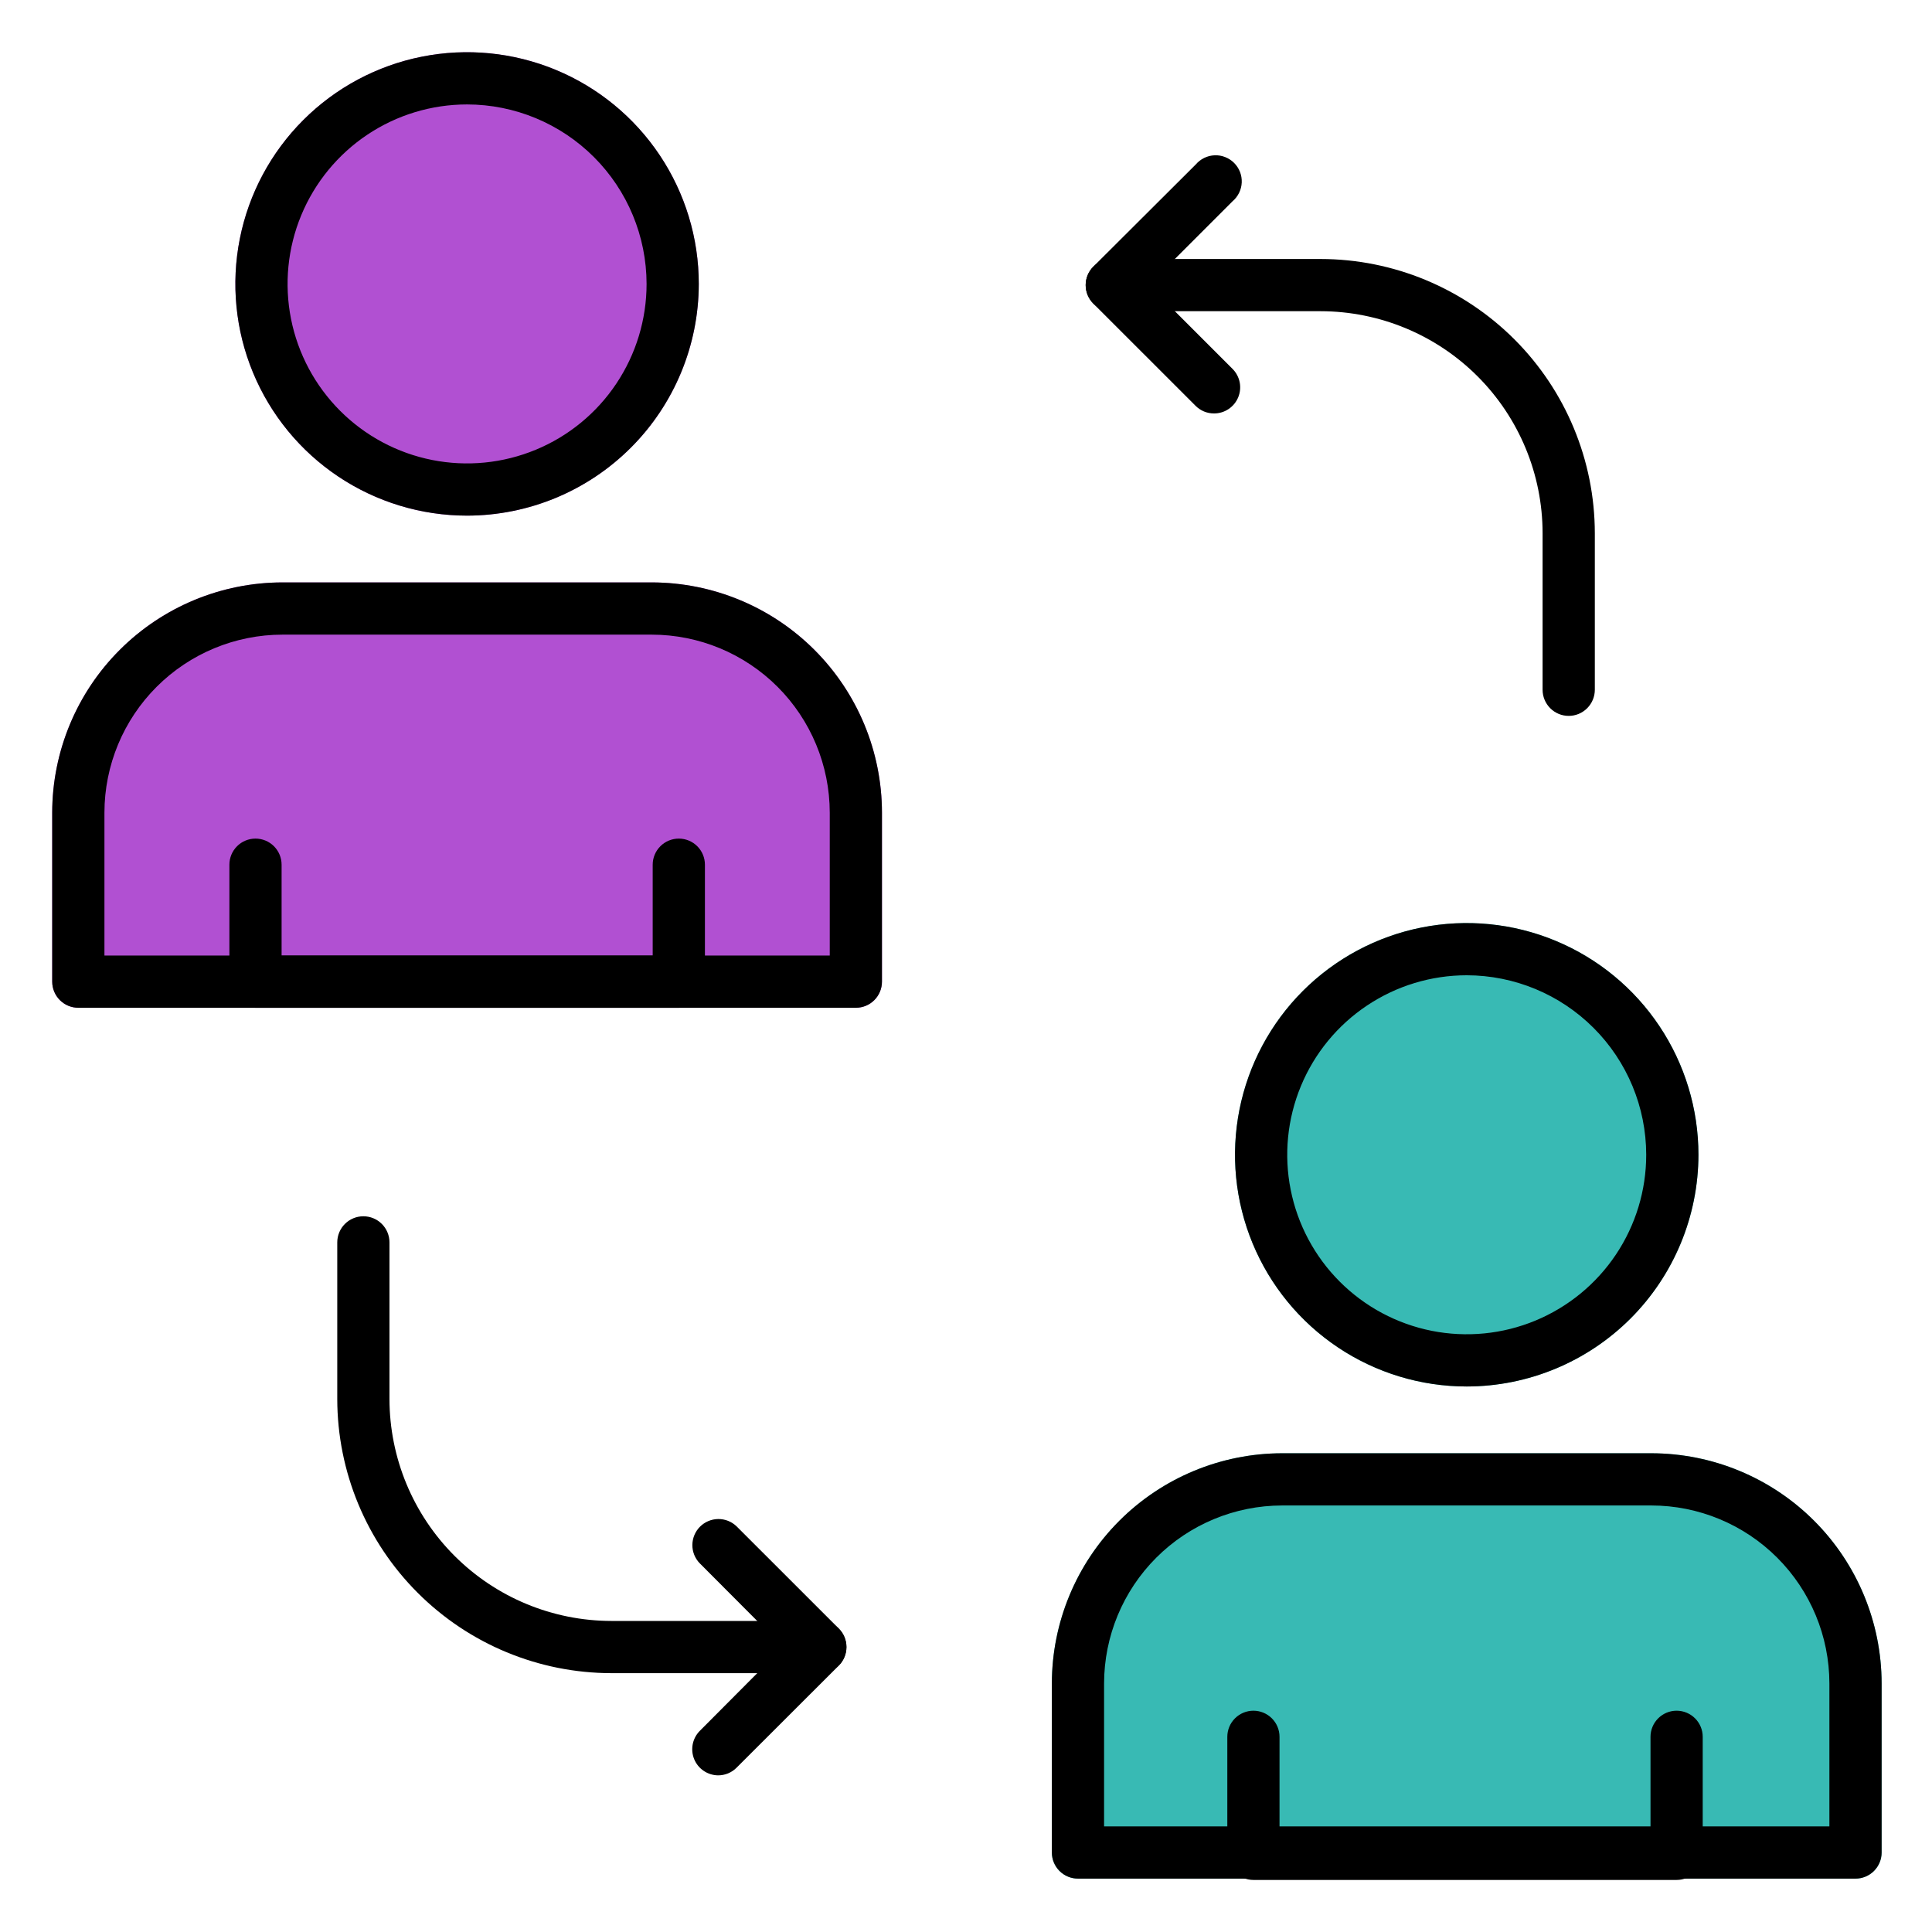 <svg width="90" height="90" viewBox="0 0 90 90" fill="none" xmlns="http://www.w3.org/2000/svg">
<path d="M39.869 46.946H3.649C3.326 46.946 3.017 46.818 2.789 46.59C2.561 46.362 2.432 46.052 2.432 45.73V37.855C2.436 35.012 3.566 32.286 5.577 30.276C7.587 28.265 10.313 27.134 13.156 27.131H30.36C33.204 27.134 35.93 28.265 37.94 30.275C39.951 32.286 41.082 35.011 41.085 37.855V45.73C41.085 46.052 40.957 46.362 40.729 46.59C40.501 46.818 40.191 46.946 39.869 46.946Z" fill="#B150D2"/>
<path d="M39.869 46.946H3.649C3.326 46.946 3.017 46.818 2.789 46.59C2.561 46.362 2.432 46.052 2.432 45.73V37.855C2.436 35.012 3.566 32.286 5.577 30.276C7.587 28.265 10.313 27.134 13.156 27.131H30.36C33.204 27.134 35.93 28.265 37.94 30.275C39.951 32.286 41.082 35.011 41.085 37.855V45.73C41.085 46.052 40.957 46.362 40.729 46.59C40.501 46.818 40.191 46.946 39.869 46.946ZM4.865 44.513H38.653V37.855C38.65 35.656 37.776 33.549 36.221 31.994C34.666 30.44 32.559 29.566 30.36 29.564H13.156C10.958 29.566 8.85 30.441 7.296 31.995C5.742 33.549 4.867 35.657 4.865 37.855V44.513Z" fill="black"/>
<path d="M21.758 24.02C19.623 24.02 17.536 23.387 15.761 22.201C13.986 21.015 12.603 19.329 11.786 17.357C10.969 15.385 10.755 13.214 11.172 11.121C11.588 9.027 12.616 7.103 14.126 5.594C15.635 4.084 17.558 3.056 19.652 2.64C21.746 2.223 23.916 2.437 25.889 3.254C27.861 4.071 29.547 5.455 30.733 7.23C31.919 9.005 32.552 11.091 32.552 13.226C32.549 16.088 31.411 18.832 29.387 20.855C27.363 22.879 24.62 24.017 21.758 24.02Z" fill="#B150D2"/>
<path d="M21.758 24.02C19.623 24.02 17.536 23.387 15.761 22.201C13.986 21.015 12.603 19.329 11.786 17.357C10.969 15.385 10.755 13.214 11.172 11.121C11.588 9.027 12.616 7.103 14.126 5.594C15.635 4.084 17.558 3.056 19.652 2.64C21.746 2.223 23.916 2.437 25.889 3.254C27.861 4.071 29.547 5.455 30.733 7.23C31.919 9.005 32.552 11.091 32.552 13.226C32.549 16.088 31.411 18.832 29.387 20.855C27.363 22.879 24.62 24.017 21.758 24.02ZM21.758 4.865C20.104 4.865 18.488 5.355 17.113 6.274C15.738 7.193 14.666 8.499 14.033 10.027C13.4 11.554 13.235 13.236 13.557 14.858C13.88 16.48 14.676 17.969 15.846 19.139C17.015 20.308 18.505 21.105 20.127 21.427C21.749 21.75 23.43 21.584 24.958 20.951C26.486 20.319 27.792 19.247 28.71 17.872C29.629 16.497 30.12 14.88 30.12 13.226C30.117 11.009 29.235 8.884 27.668 7.317C26.1 5.749 23.975 4.867 21.758 4.865Z" fill="black"/>
<path d="M86.436 87.513H50.216C49.894 87.513 49.584 87.385 49.356 87.157C49.128 86.929 49 86.62 49 86.297V78.422C49.003 75.579 50.134 72.853 52.144 70.843C54.155 68.833 56.88 67.702 59.723 67.699H76.928C79.771 67.702 82.497 68.832 84.508 70.843C86.518 72.853 87.649 75.579 87.653 78.422V86.297C87.653 86.62 87.524 86.929 87.296 87.157C87.068 87.385 86.759 87.513 86.436 87.513Z" fill="#38BAB4"/>
<path d="M86.436 87.513H50.216C49.894 87.513 49.584 87.385 49.356 87.157C49.128 86.929 49 86.62 49 86.297V78.422C49.003 75.579 50.134 72.853 52.144 70.843C54.155 68.833 56.88 67.702 59.723 67.699H76.928C79.771 67.702 82.497 68.832 84.508 70.843C86.518 72.853 87.649 75.579 87.653 78.422V86.297C87.653 86.62 87.524 86.929 87.296 87.157C87.068 87.385 86.759 87.513 86.436 87.513ZM51.432 85.081H85.22V78.422C85.218 76.224 84.343 74.116 82.788 72.562C81.234 71.008 79.126 70.133 76.928 70.131H59.723C57.525 70.134 55.418 71.008 53.864 72.562C52.309 74.117 51.435 76.224 51.432 78.422V85.081Z" fill="black"/>
<path d="M68.326 64.588C66.191 64.588 64.104 63.955 62.329 62.769C60.554 61.583 59.17 59.897 58.353 57.925C57.536 55.952 57.323 53.782 57.739 51.688C58.156 49.594 59.184 47.671 60.693 46.161C62.203 44.652 64.126 43.624 66.22 43.207C68.314 42.791 70.484 43.005 72.456 43.822C74.429 44.639 76.114 46.022 77.3 47.797C78.487 49.572 79.12 51.659 79.12 53.794C79.116 56.656 77.978 59.399 75.955 61.423C73.931 63.446 71.187 64.585 68.326 64.588Z" fill="#38BAB4"/>
<path d="M68.326 64.588C66.191 64.588 64.104 63.955 62.329 62.769C60.554 61.583 59.17 59.897 58.353 57.925C57.536 55.952 57.323 53.782 57.739 51.688C58.156 49.594 59.184 47.671 60.693 46.161C62.203 44.652 64.126 43.624 66.22 43.207C68.314 42.791 70.484 43.005 72.456 43.822C74.429 44.639 76.114 46.022 77.3 47.797C78.487 49.572 79.12 51.659 79.12 53.794C79.116 56.656 77.978 59.399 75.955 61.423C73.931 63.446 71.187 64.585 68.326 64.588ZM68.326 45.432C66.672 45.432 65.055 45.923 63.68 46.842C62.305 47.76 61.233 49.066 60.601 50.594C59.968 52.122 59.802 53.803 60.125 55.425C60.447 57.047 61.244 58.537 62.413 59.706C63.583 60.876 65.072 61.672 66.694 61.995C68.316 62.317 69.998 62.152 71.525 61.519C73.053 60.886 74.359 59.814 75.278 58.439C76.197 57.064 76.687 55.448 76.687 53.794C76.685 51.577 75.803 49.452 74.235 47.884C72.668 46.317 70.543 45.435 68.326 45.432Z" fill="black"/>
<path d="M31.622 46.946H11.902C11.579 46.946 11.27 46.818 11.042 46.59C10.814 46.362 10.686 46.052 10.686 45.73V40.281C10.686 39.959 10.814 39.649 11.042 39.421C11.27 39.193 11.579 39.065 11.902 39.065C12.225 39.065 12.534 39.193 12.762 39.421C12.99 39.649 13.118 39.959 13.118 40.281V44.514H30.405V40.281C30.405 39.959 30.534 39.649 30.762 39.421C30.99 39.193 31.299 39.065 31.622 39.065C31.944 39.065 32.254 39.193 32.482 39.421C32.71 39.649 32.838 39.959 32.838 40.281V45.73C32.838 46.052 32.71 46.362 32.482 46.59C32.254 46.818 31.944 46.946 31.622 46.946Z" fill="black"/>
<path d="M78.103 87.575H58.389C58.067 87.575 57.757 87.447 57.529 87.219C57.301 86.991 57.173 86.681 57.173 86.359V80.908C57.173 80.585 57.301 80.276 57.529 80.048C57.757 79.82 58.067 79.691 58.389 79.691C58.712 79.691 59.021 79.82 59.249 80.048C59.477 80.276 59.605 80.585 59.605 80.908V85.142H76.887V80.908C76.887 80.585 77.015 80.276 77.243 80.048C77.471 79.82 77.78 79.691 78.103 79.691C78.425 79.691 78.735 79.82 78.963 80.048C79.191 80.276 79.319 80.585 79.319 80.908V86.359C79.319 86.681 79.191 86.991 78.963 87.219C78.735 87.447 78.425 87.575 78.103 87.575Z" fill="black"/>
<path d="M73.076 33.349C72.754 33.349 72.444 33.221 72.216 32.992C71.988 32.764 71.86 32.455 71.86 32.133V24.835C71.857 22.094 70.767 19.467 68.829 17.529C66.891 15.591 64.263 14.501 61.522 14.497H51.793C51.47 14.497 51.161 14.369 50.933 14.141C50.705 13.913 50.576 13.604 50.576 13.281C50.576 12.959 50.705 12.649 50.933 12.421C51.161 12.193 51.47 12.065 51.793 12.065H61.522C64.908 12.069 68.154 13.415 70.548 15.809C72.942 18.203 74.289 21.45 74.293 24.835V32.133C74.293 32.455 74.164 32.764 73.936 32.992C73.708 33.221 73.399 33.349 73.076 33.349Z" fill="black"/>
<path d="M56.554 19.26C56.394 19.26 56.236 19.229 56.088 19.168C55.941 19.107 55.807 19.017 55.694 18.904L50.93 14.141C50.702 13.913 50.574 13.604 50.574 13.281C50.574 12.959 50.702 12.649 50.93 12.421L55.703 7.662C55.812 7.534 55.946 7.43 56.097 7.356C56.248 7.283 56.413 7.241 56.581 7.234C56.748 7.227 56.916 7.255 57.072 7.317C57.229 7.378 57.371 7.471 57.49 7.59C57.609 7.709 57.702 7.851 57.763 8.007C57.824 8.164 57.852 8.332 57.845 8.5C57.838 8.667 57.796 8.832 57.722 8.983C57.649 9.134 57.544 9.268 57.416 9.377L53.514 13.281L57.416 17.184C57.586 17.354 57.702 17.571 57.749 17.806C57.796 18.042 57.772 18.287 57.68 18.509C57.588 18.731 57.432 18.921 57.232 19.055C57.032 19.189 56.797 19.26 56.556 19.26H56.554Z" fill="black"/>
<path d="M38.211 77.942H28.481C25.096 77.939 21.85 76.592 19.456 74.198C17.062 71.804 15.715 68.558 15.711 65.172V57.875C15.711 57.552 15.839 57.243 16.067 57.015C16.295 56.787 16.605 56.659 16.927 56.659C17.25 56.659 17.559 56.787 17.787 57.015C18.015 57.243 18.143 57.552 18.143 57.875V65.172C18.147 67.913 19.237 70.541 21.175 72.479C23.113 74.417 25.741 75.507 28.481 75.51H38.211C38.534 75.51 38.843 75.638 39.071 75.866C39.299 76.094 39.427 76.404 39.427 76.726C39.427 77.049 39.299 77.358 39.071 77.586C38.843 77.814 38.534 77.942 38.211 77.942Z" fill="black"/>
<path d="M33.446 82.703C33.208 82.699 32.976 82.626 32.779 82.492C32.582 82.359 32.429 82.17 32.338 81.95C32.248 81.73 32.224 81.488 32.269 81.254C32.315 81.02 32.428 80.805 32.595 80.635L36.486 76.726L32.595 72.823C32.373 72.594 32.25 72.287 32.253 71.968C32.256 71.649 32.384 71.344 32.609 71.118C32.835 70.893 33.14 70.765 33.459 70.762C33.778 70.76 34.085 70.882 34.314 71.104L39.077 75.866C39.305 76.094 39.433 76.404 39.433 76.726C39.433 77.049 39.305 77.358 39.077 77.586L34.308 82.35C34.195 82.463 34.06 82.552 33.913 82.613C33.764 82.673 33.606 82.704 33.446 82.703Z" fill="black"/>
</svg>
